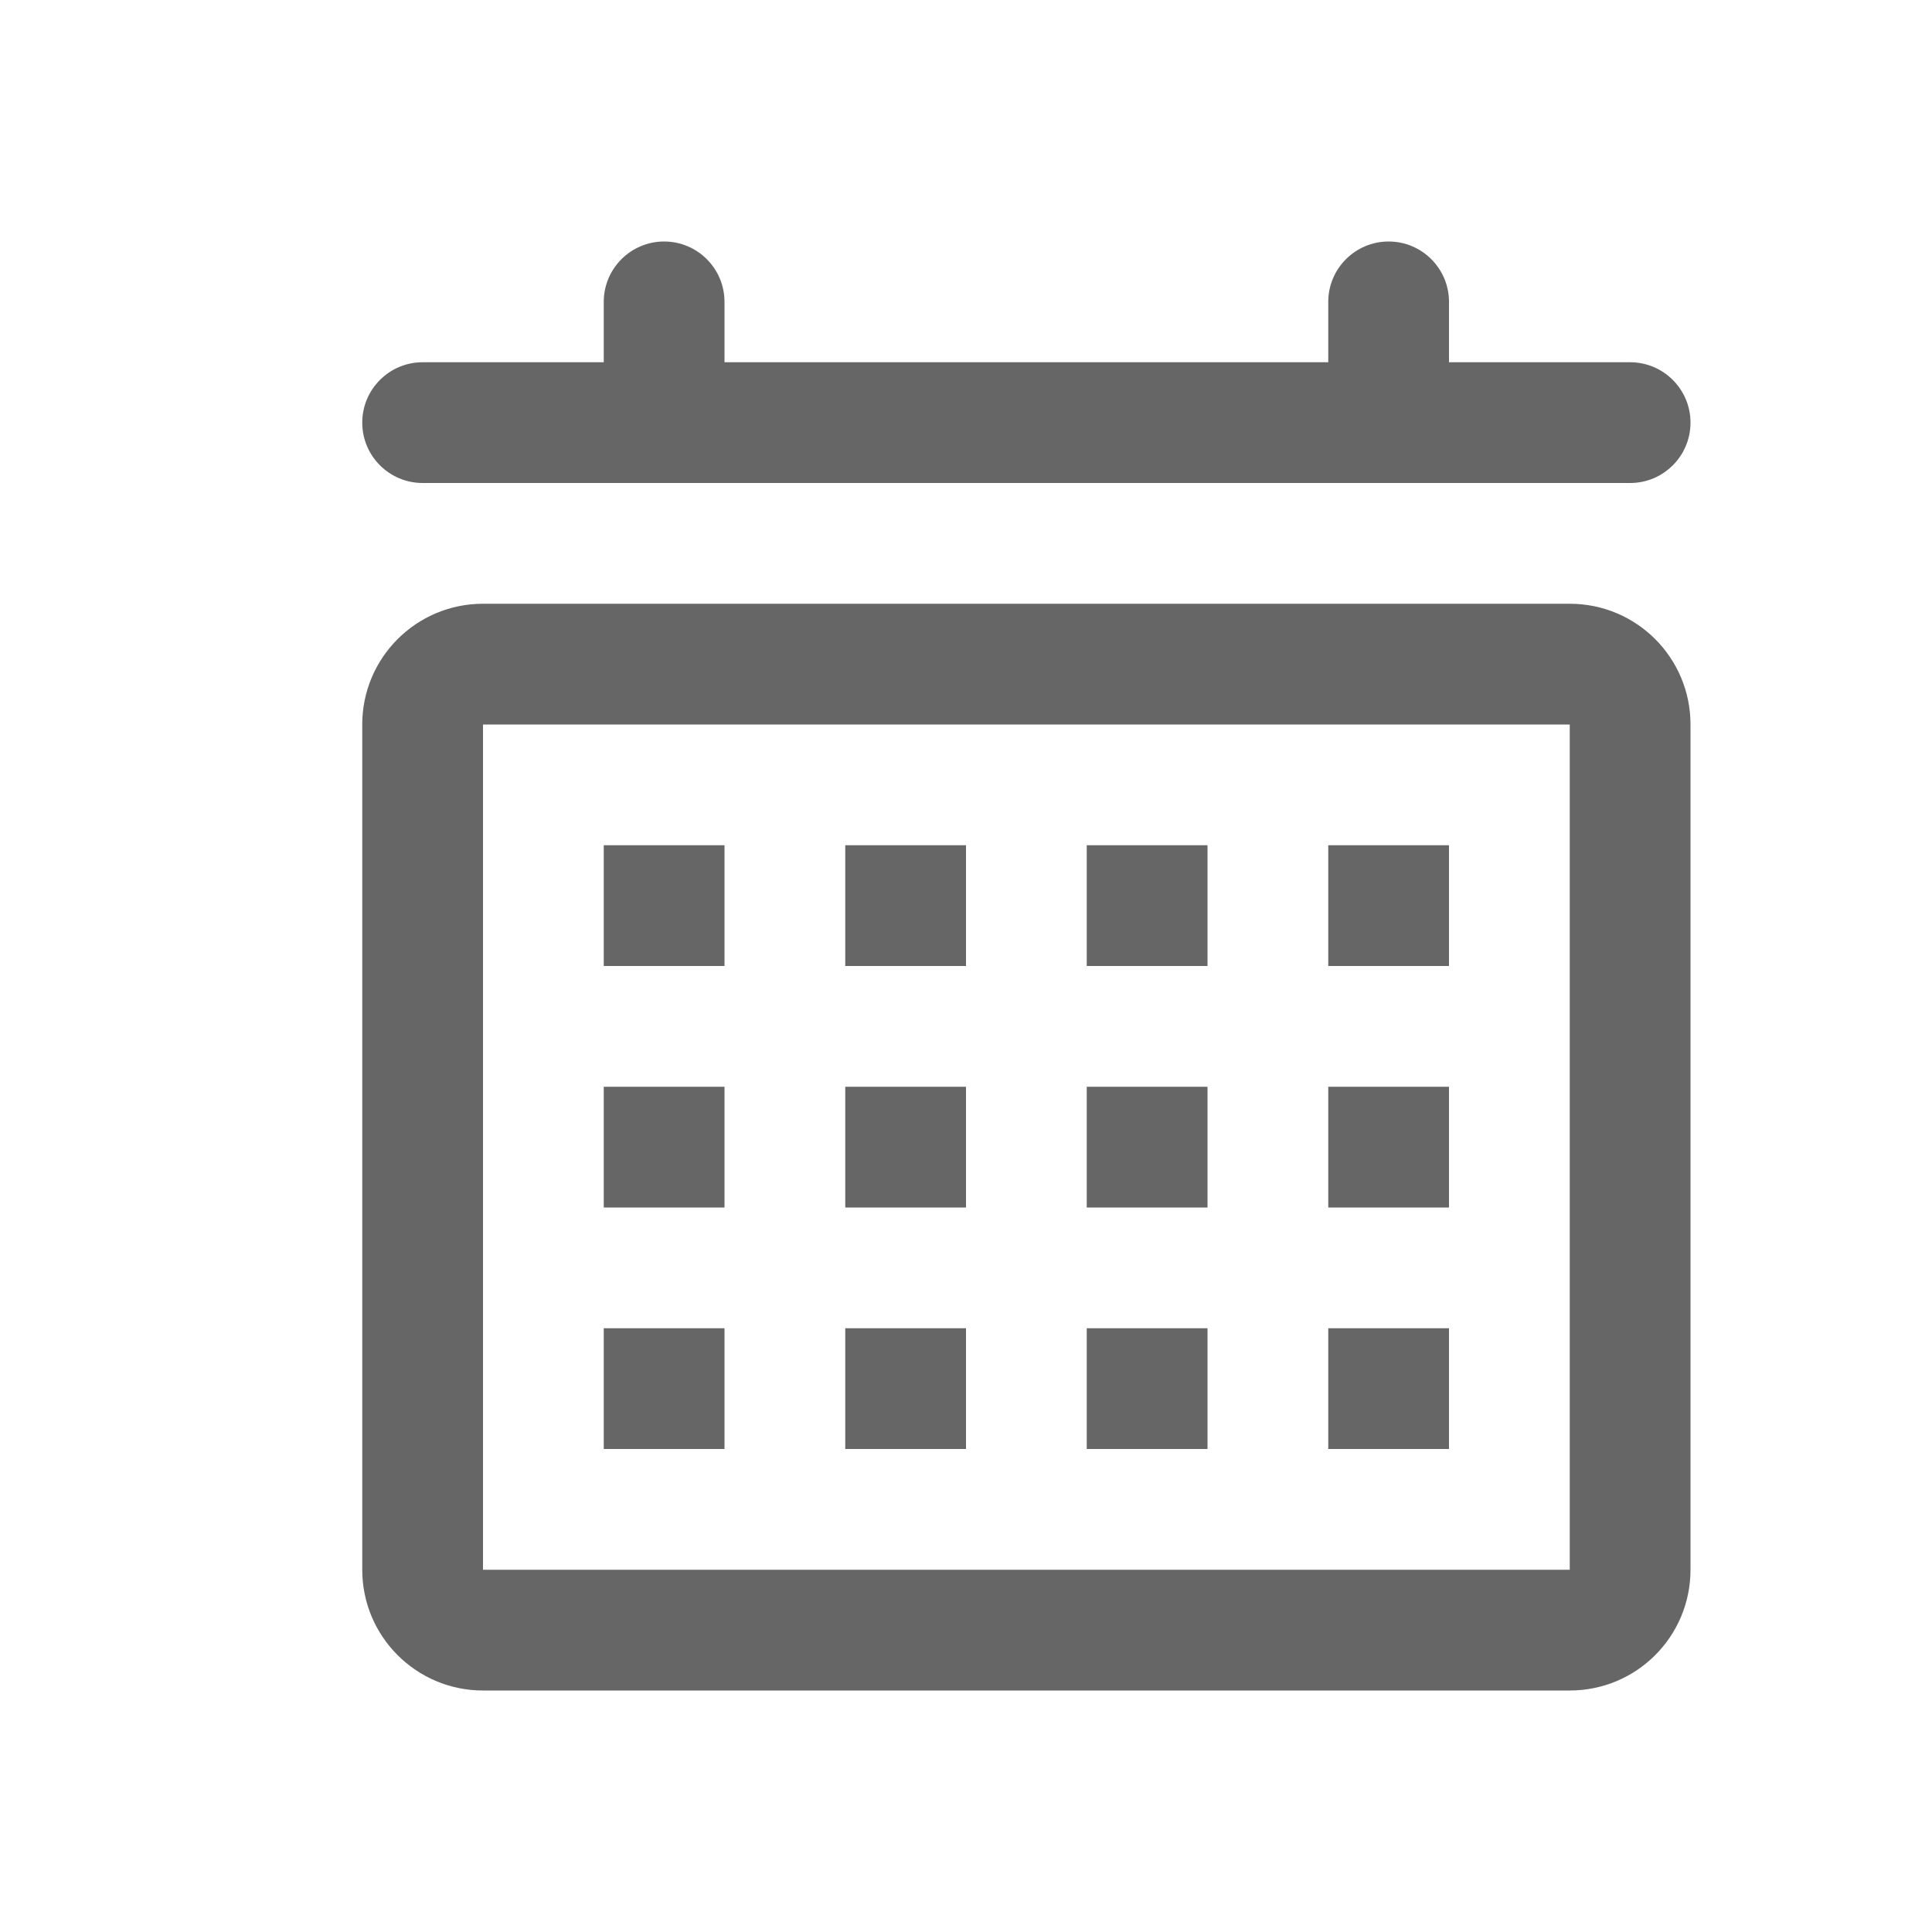 <svg style="fill: #666" viewBox="0 0 1024 1024" version="1.1" xmlns="http://www.w3.org/2000/svg"><path d="M832 384l0 448L256 832 256 384 832 384M832 320 256 320C220.672 320 192 348.608 192 384l0 448c0 35.392 28.672 64 64 64l576 0c35.392 0 64-28.608 64-64L896 384C896 348.608 867.392 320 832 320L832 320zM864 192 768 192 768 160C768 142.336 753.664 128 736 128S704 142.336 704 160L704 192 384 192 384 160C384 142.336 369.664 128 352 128S320 142.336 320 160L320 192 224 192C206.336 192 192 206.336 192 224S206.336 256 224 256l640 0C881.664 256 896 241.664 896 224S881.664 192 864 192zM384 448 320 448l0 64 64 0L384 448zM512 448 448 448l0 64 64 0L512 448zM640 448 576 448l0 64 64 0L640 448zM768 448l-64 0 0 64 64 0L768 448zM384 576 320 576l0 64 64 0L384 576zM512 576 448 576l0 64 64 0L512 576zM640 576 576 576l0 64 64 0L640 576zM768 576l-64 0 0 64 64 0L768 576zM384 704 320 704l0 64 64 0L384 704zM512 704 448 704l0 64 64 0L512 704zM640 704 576 704l0 64 64 0L640 704zM768 704l-64 0 0 64 64 0L768 704z"  /></svg>